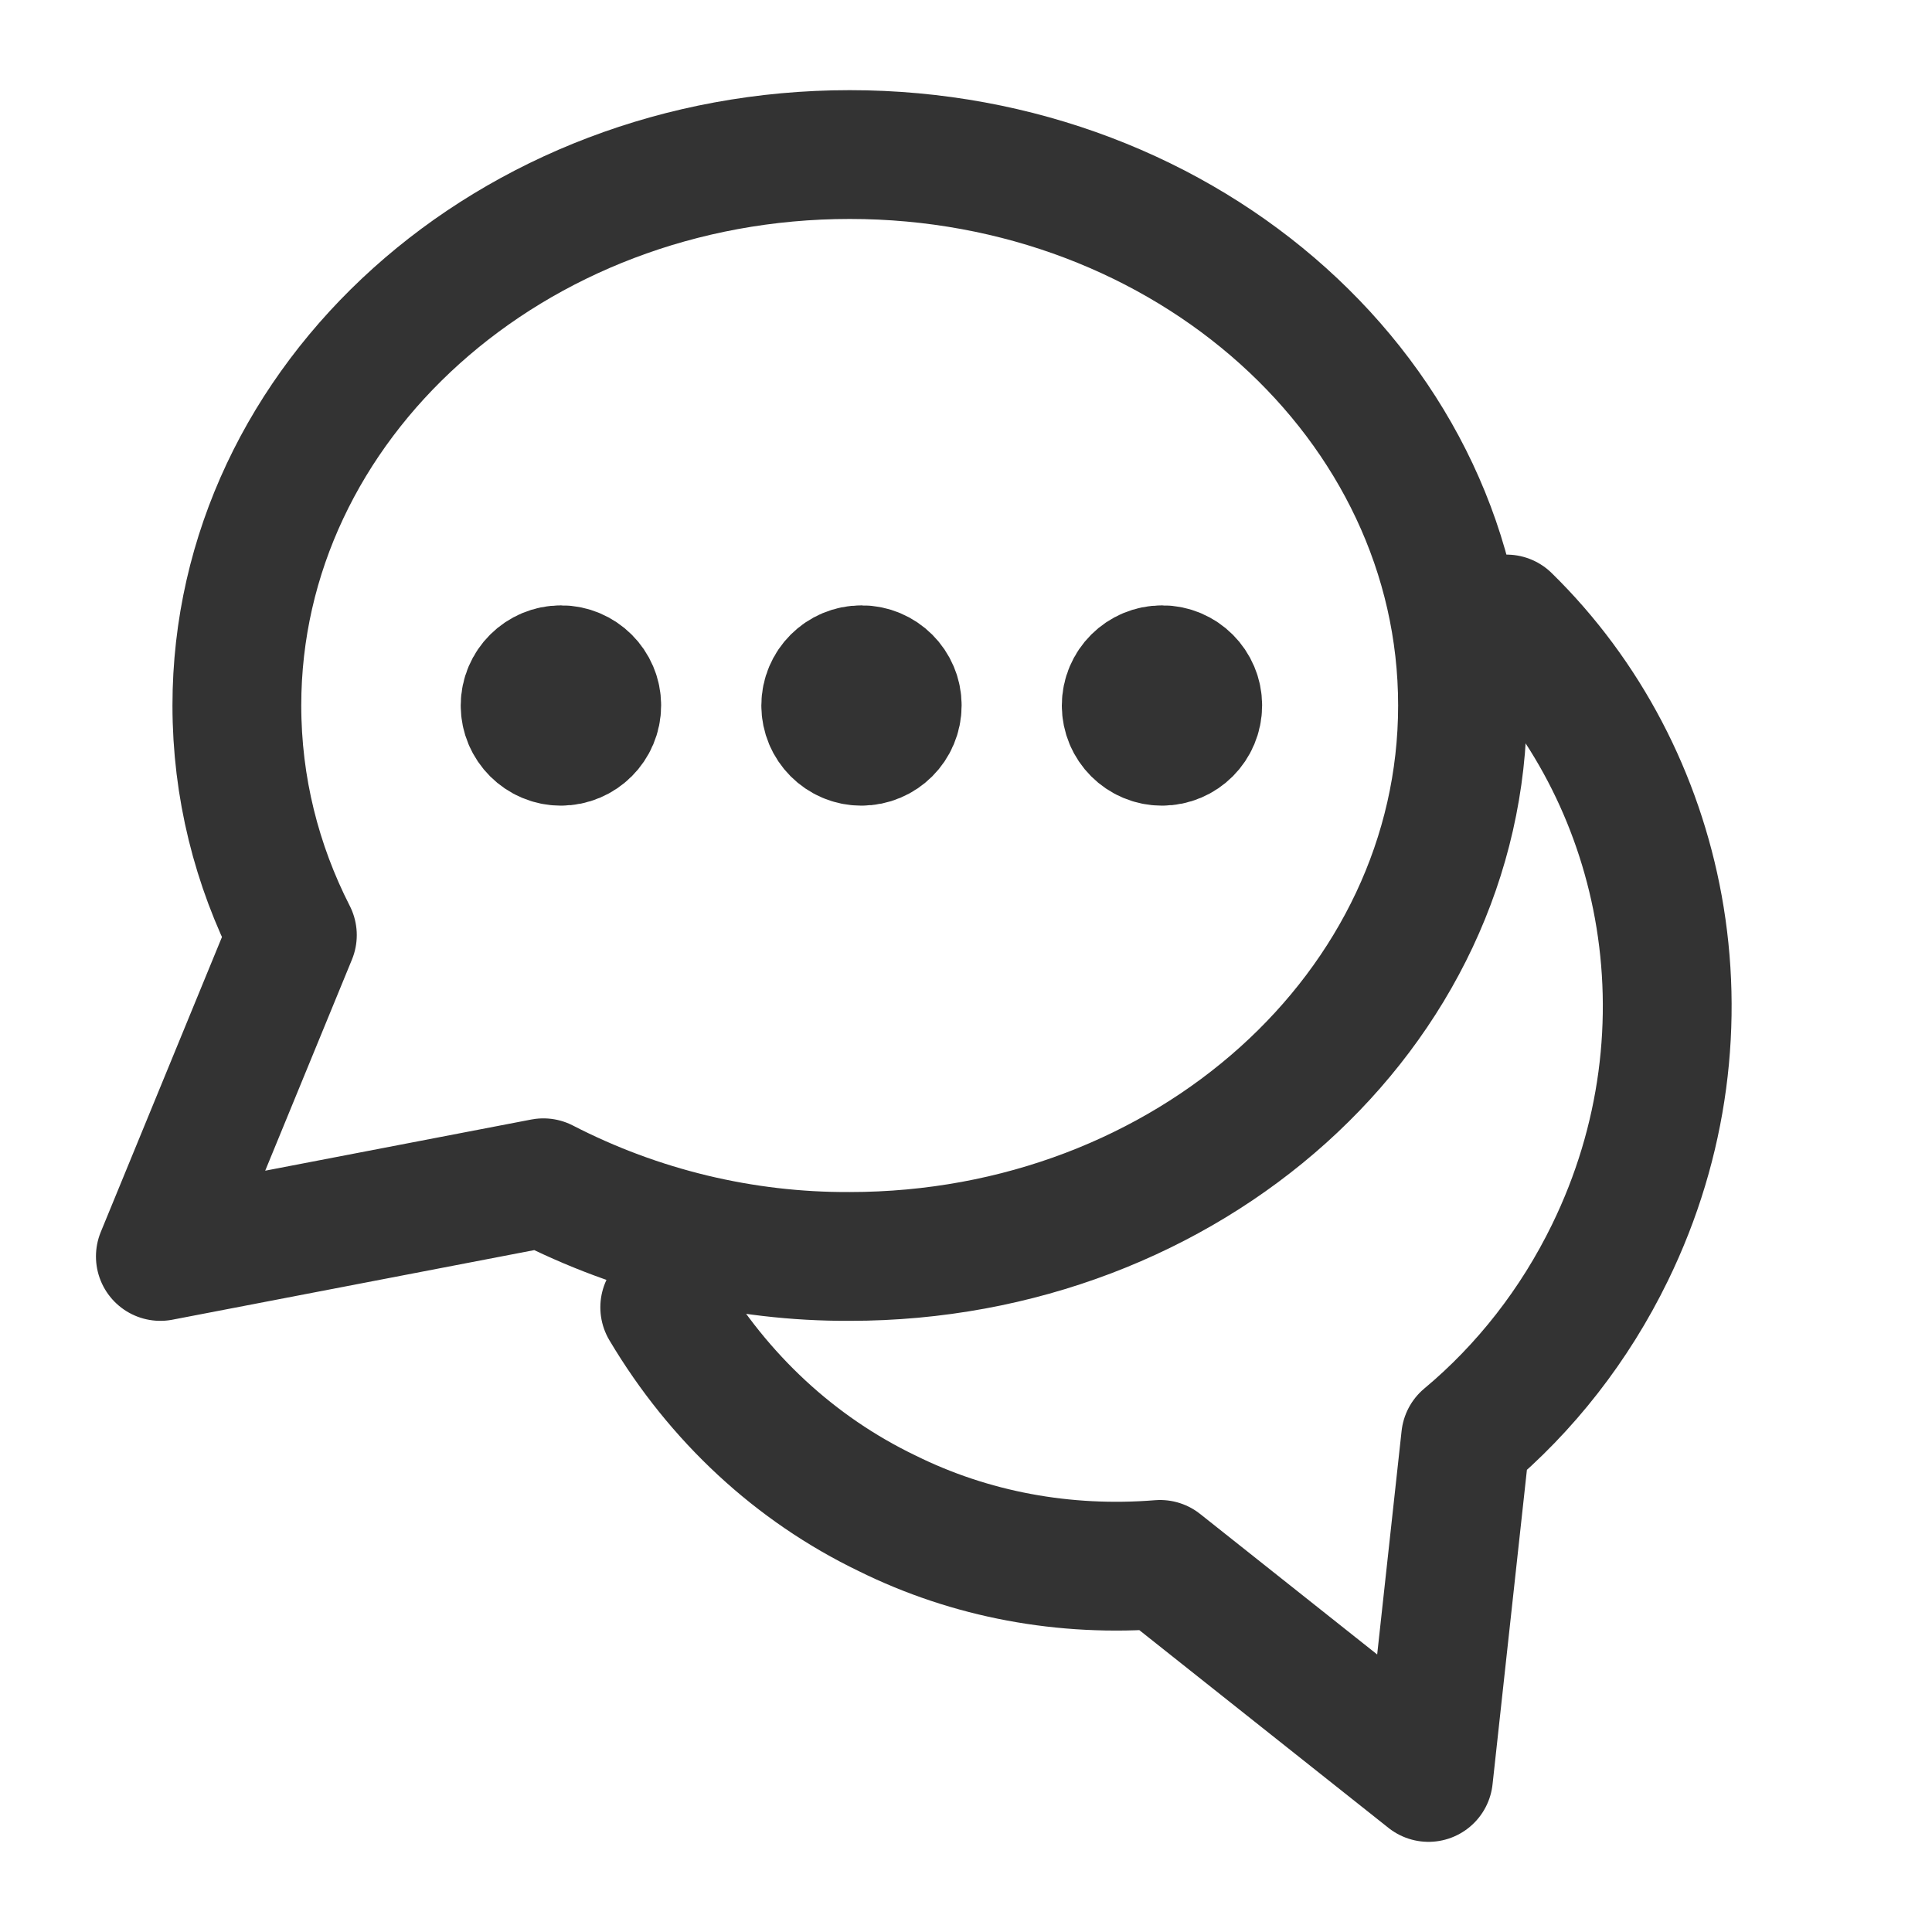 <svg width="15" height="15" viewBox="0 0 15 15" fill="none" xmlns="http://www.w3.org/2000/svg">
<path d="M6.597 9.755C9.225 9.755 11.355 7.84 11.355 5.477C11.355 3.115 9.225 1.2 6.597 1.2C3.97 1.2 1.839 3.115 1.839 5.477C1.839 6.114 1.993 6.717 2.27 7.26L1.245 9.755L4.219 9.183C4.954 9.562 5.77 9.759 6.597 9.755Z" stroke="#333333" stroke-linejoin="round"/>
<path d="M5.161 10.15C5.58 10.855 6.175 11.406 6.887 11.749C7.535 12.07 8.263 12.206 9.007 12.146L11.091 13.8L11.379 11.164C11.843 10.777 12.227 10.285 12.499 9.727C12.924 8.857 13.034 7.917 12.875 7.042C12.721 6.197 12.315 5.411 11.697 4.806" stroke="#333333" stroke-linecap="round" stroke-linejoin="round"/>
<path d="M8.744 5.477C8.744 5.631 8.868 5.755 9.022 5.755C9.175 5.755 9.299 5.631 9.299 5.477C9.299 5.324 9.175 5.2 9.022 5.2C8.868 5.2 8.744 5.324 8.744 5.477Z" fill="#333333" stroke="#333333"/>
<path d="M6.411 5.477C6.411 5.631 6.535 5.755 6.688 5.755C6.842 5.755 6.966 5.631 6.966 5.477C6.966 5.324 6.842 5.2 6.688 5.2C6.535 5.2 6.411 5.324 6.411 5.477Z" fill="#333333" stroke="#333333"/>
<path d="M4.077 5.477C4.077 5.631 4.202 5.755 4.355 5.755C4.508 5.755 4.633 5.631 4.633 5.477C4.633 5.324 4.508 5.2 4.355 5.2C4.202 5.2 4.077 5.324 4.077 5.477Z" fill="#333333" stroke="#333333"/>
</svg>
